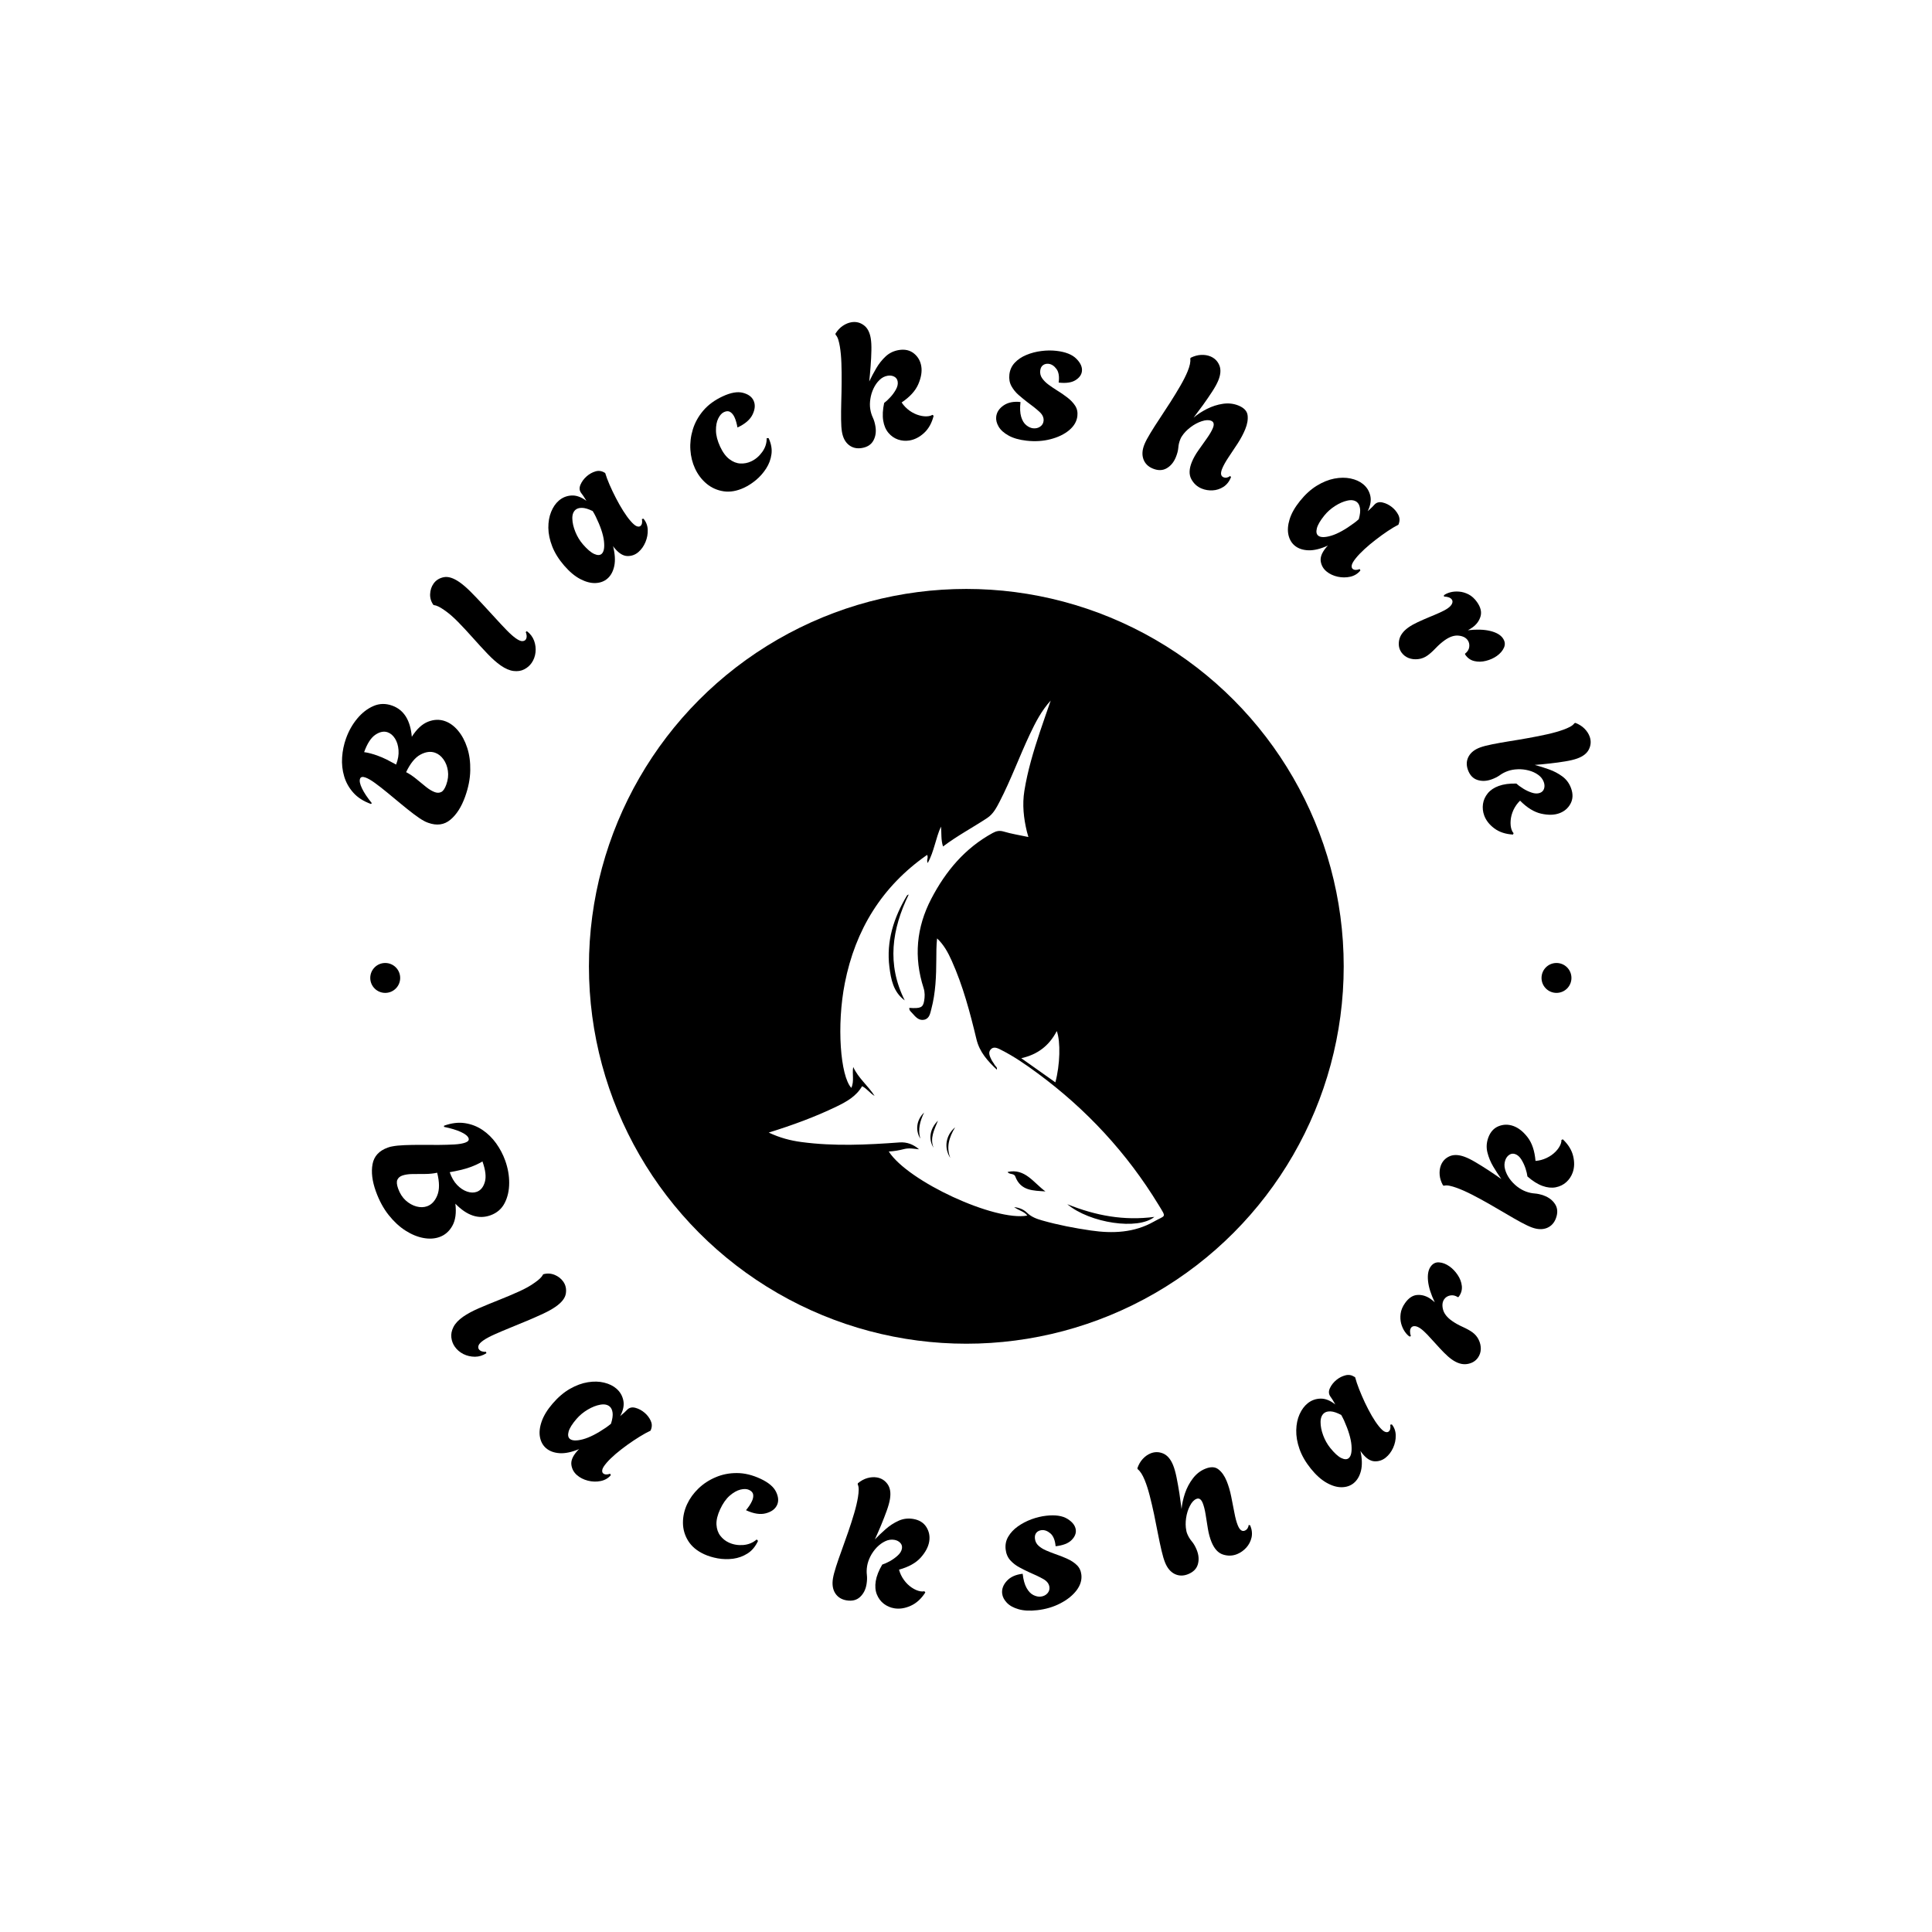 <svg xmlns="http://www.w3.org/2000/svg" version="1.1" xmlns:xlink="http://www.w3.org/1999/xlink" xmlns:svgjs="http://svgjs.dev/svgjs" width="1500" height="1500" viewBox="0 0 1500 1500"><rect width="1500" height="1500" fill="#ffffff"></rect><g transform="matrix(0.667,0,0,0.667,250,250)"><svg viewBox="0 0 280 280" data-background-color="#516452" preserveAspectRatio="xMidYMid meet" height="1500" width="1500" xmlns="http://www.w3.org/2000/svg" xmlns:xlink="http://www.w3.org/1999/xlink"><g id="tight-bounds" transform="matrix(1,0,0,1,0,0)"><svg viewBox="0 0 280 280" height="280" width="280"><g><svg viewBox="0 0 280 280" height="280" width="280"><g><svg viewBox="0 0 280 280" height="280" width="280"><g id="textblocktransform"><svg viewBox="0 0 280 280" height="280" width="280" id="textblock"><g><svg viewBox="0 0 280 280" height="280" width="280"><g transform="matrix(1,0,0,1,57.504,57.504)"><svg viewBox="0 0 164.992 164.992" height="164.992" width="164.992"><g id="icon-0"><circle r="82" cx="82.496" cy="82.496" fill="#000000" data-fill-palette-color="accent"></circle><svg xmlns="http://www.w3.org/2000/svg" xmlns:xlink="http://www.w3.org/1999/xlink" version="1.1" x="24.749" y="24.749" viewBox="13.774 1 72.694 97.785" enable-background="new 0 0 100 100" xml:space="preserve" height="115.494" width="115.494" class="icon-xg-0" data-fill-palette-color="quaternary" id="xg-0"><path fill-rule="evenodd" clip-rule="evenodd" d="M42.907 29.392c0.293 0.537-0.19 0.955 0.121 1.494 1.173-2.141 1.445-4.529 2.424-6.698 0.137 1.184-0.03 2.398 0.385 3.659 2.606-1.977 5.463-3.48 8.146-5.257 1.09-0.721 1.699-1.899 2.287-3.038 2.071-4.013 3.613-8.264 5.537-12.344 1.039-2.204 2.15-4.36 3.839-6.208-0.663 1.919-1.345 3.832-1.985 5.758-1.185 3.559-2.266 7.143-2.862 10.861-0.407 2.539-0.13 5.014 0.46 7.479 0.069 0.29 0.16 0.574 0.283 1.005-1.623-0.346-3.122-0.575-4.561-1.007-0.781-0.234-1.375-0.079-2.01 0.268-5.092 2.78-8.634 7.001-11.282 12.075-2.765 5.298-3.261 10.772-1.427 16.46 0.252 0.781 0.232 1.591 0.096 2.374-0.211 1.214-0.67 1.402-2.723 1.266-0.06 0.458 0.295 0.697 0.537 0.971 0.584 0.658 1.195 1.417 2.188 1.209 0.985-0.206 1.115-1.183 1.325-1.972 0.794-2.992 0.901-6.061 0.914-9.134 0.005-1.267 0.001-2.534 0.143-3.855 1.241 1.159 2.015 2.6 2.687 4.094 2.082 4.635 3.375 9.53 4.555 14.445 0.571 2.381 2.051 3.992 3.743 5.604 0.146-0.468-0.266-0.613-0.401-0.885-0.159-0.319-0.414-0.592-0.569-0.914-0.295-0.612-0.672-1.319-0.164-1.908 0.545-0.631 1.289-0.247 1.878 0.049 2.398 1.204 4.603 2.731 6.756 4.318 8.988 6.625 16.445 14.674 22.259 24.212 1.508 2.474 1.314 1.845-0.828 3.065-3.646 2.079-7.603 2.238-11.639 1.651-3.001-0.437-5.977-1.007-8.901-1.833-1.052-0.297-2.019-0.644-2.833-1.432-0.56-0.543-1.286-0.91-2.369-1.037 0.905 0.656 1.86 0.794 2.43 1.558-5.948 1.112-21.983-6.289-25.493-11.786 0.987-0.043 1.911-0.216 2.824-0.449 0.915-0.233 1.818-0.051 2.749 0.048-1.025-0.895-2.224-1.368-3.584-1.268-6.025 0.445-12.051 0.735-18.068-0.072-1.999-0.269-3.945-0.768-6-1.74 4.426-1.377 8.53-2.882 12.477-4.79 1.853-0.896 3.626-1.886 4.698-3.742 0.919 0.466 1.449 1.305 2.298 1.784-1.18-1.856-2.99-3.247-3.931-5.318-0.24 1.279 0.229 2.601-0.353 3.844-2.013-2.18-2.73-11.485-1.188-19.293C29.706 43.177 34.59 35.186 42.907 29.392zM38.793 56.162c-3.339-6.651-2.363-13.1 0.732-19.481-0.188 0.06-0.287 0.121-0.34 0.209-2.416 4.049-3.813 8.397-3.214 13.132C36.256 52.265 36.676 54.624 38.793 56.162zM68.694 93.655c4.174 3.498 13.055 4.806 16.021 2.334C79.13 96.723 73.964 95.777 68.694 93.655zM64.674 91.303c-2.171-1.574-3.744-4.299-6.952-3.583 0.251 0.524 1.171 0.2 1.399 0.819C60.122 91.246 62.469 91.14 64.674 91.303zM47.176 85.149c-0.761-1.949-0.269-3.726 0.887-5.644C46.296 80.997 45.978 83.325 47.176 85.149zM42.357 76.79c-1.391 1.327-1.669 3.243-0.699 4.805C41.172 79.892 41.606 78.337 42.357 76.79zM44.095 83.269c-0.706-1.756 0.111-3.261 0.808-4.985C43.403 79.766 43.101 81.71 44.095 83.269z" fill="#ffffff" data-fill-palette-color="quaternary"></path><path fill-rule="evenodd" clip-rule="evenodd" d="M66.761 61.803c0.724 1.915 0.603 6.253-0.262 9.434-2.078-1.471-4.098-2.9-6.271-4.439C63.232 66.117 65.34 64.524 66.761 61.803z" fill="#ffffff" data-fill-palette-color="quaternary"></path></svg></g></svg></g><g id="text-0"><path d="M31.092 103.153v0c-0.796 2.218-1.863 3.884-3.201 4.999-1.337 1.115-2.944 1.336-4.819 0.663v0c-0.196-0.071-0.372-0.141-0.526-0.21-0.154-0.07-0.275-0.131-0.363-0.184v0c-0.648-0.347-1.412-0.858-2.293-1.532-0.887-0.676-1.824-1.424-2.811-2.243-0.984-0.825-1.955-1.628-2.912-2.409-0.955-0.786-1.841-1.477-2.658-2.07-0.817-0.594-1.507-0.992-2.072-1.194v0c-0.634-0.228-1.024-0.135-1.172 0.276v0c-0.166 0.463-0.023 1.161 0.428 2.096 0.445 0.932 1.156 2 2.134 3.202v0l-0.193 0.178c-1.609-0.578-2.883-1.393-3.822-2.446-0.945-1.055-1.612-2.245-2-3.572-0.391-1.321-0.539-2.694-0.442-4.118 0.097-1.425 0.38-2.793 0.851-4.105v0c0.587-1.635 1.402-3.077 2.444-4.326 1.042-1.25 2.215-2.155 3.519-2.718 1.297-0.564 2.652-0.593 4.065-0.085v0c2.535 0.91 3.956 3.166 4.265 6.768v0c1.067-1.677 2.242-2.768 3.526-3.274 1.283-0.505 2.52-0.544 3.711-0.116v0c1.046 0.375 1.988 1.068 2.827 2.078 0.835 1.001 1.492 2.231 1.969 3.69 0.482 1.468 0.704 3.11 0.667 4.928-0.031 1.82-0.405 3.728-1.122 5.724zM16.102 96.162v-0.001c0.428-1.112 0.603-2.158 0.525-3.137-0.074-0.971-0.323-1.801-0.748-2.49-0.431-0.691-0.964-1.151-1.597-1.378v0c-0.824-0.296-1.716-0.122-2.676 0.52-0.963 0.649-1.781 1.911-2.454 3.786v0c0.499 0.065 0.985 0.164 1.459 0.299 0.476 0.128 0.933 0.271 1.37 0.428v0c0.71 0.255 1.401 0.55 2.076 0.884 0.678 0.344 1.359 0.706 2.045 1.088zM27.003 100.526v0c0.375-1.046 0.492-2.048 0.35-3.007-0.136-0.957-0.456-1.788-0.962-2.492-0.499-0.701-1.104-1.18-1.813-1.434v0c-0.976-0.35-2.045-0.212-3.207 0.415-1.156 0.629-2.187 1.897-3.094 3.804v0c0.72 0.366 1.453 0.854 2.2 1.465 0.74 0.609 1.451 1.19 2.132 1.742 0.684 0.546 1.32 0.925 1.909 1.137v0c0.513 0.184 0.979 0.173 1.397-0.035 0.418-0.208 0.78-0.739 1.088-1.595z" fill="#000000" data-fill-palette-color="primary"></path><path d="M45.531 74.1v0c-0.401 0.574-0.934 1.031-1.599 1.372-0.659 0.344-1.429 0.463-2.308 0.358-0.87-0.107-1.804-0.509-2.803-1.208v0c-0.894-0.625-1.855-1.477-2.883-2.557-1.028-1.08-2.082-2.227-3.163-3.442-1.075-1.212-2.147-2.363-3.215-3.456-1.074-1.096-2.094-1.969-3.061-2.619v0c-0.911-0.636-1.631-0.98-2.162-1.031v0l-0.123-0.037c-0.513-0.712-0.753-1.496-0.721-2.352 0.036-0.862 0.283-1.621 0.742-2.278v0c0.521-0.745 1.267-1.213 2.239-1.405 0.968-0.186 2.108 0.18 3.421 1.098v0c0.701 0.49 1.476 1.155 2.326 1.996 0.846 0.846 1.733 1.77 2.66 2.77 0.931 0.995 1.841 1.985 2.73 2.968 0.895 0.987 1.727 1.877 2.497 2.669 0.774 0.796 1.449 1.394 2.022 1.796v0c0.59 0.413 1.059 0.613 1.405 0.599 0.34-0.017 0.584-0.13 0.73-0.339v0c0.162-0.232 0.227-0.519 0.195-0.862-0.03-0.333-0.096-0.585-0.199-0.755v0l0.237-0.216c0.752 0.558 1.281 1.253 1.588 2.083 0.301 0.827 0.403 1.674 0.305 2.542-0.099 0.859-0.386 1.628-0.86 2.306z" fill="#000000" data-fill-palette-color="primary"></path><path d="M68.76 49.98v0c-0.683 0.59-1.472 0.881-2.369 0.873-0.901-0.013-1.792-0.529-2.673-1.548v0c-0.084-0.097-0.167-0.194-0.251-0.29-0.084-0.097-0.159-0.205-0.227-0.325v0c0.426 1.687 0.514 3.128 0.265 4.323-0.254 1.189-0.752 2.105-1.496 2.747v0c-0.688 0.594-1.542 0.914-2.561 0.959-1.02 0.045-2.126-0.241-3.317-0.857-1.182-0.616-2.349-1.591-3.503-2.926v0c-1.184-1.37-2.052-2.76-2.603-4.17-0.547-1.405-0.828-2.75-0.845-4.036-0.011-1.29 0.19-2.447 0.604-3.471 0.414-1.025 0.972-1.841 1.675-2.448v0c0.784-0.678 1.697-1.048 2.737-1.111 1.04-0.063 2.127 0.324 3.259 1.161v0c-0.229-0.389-0.446-0.732-0.648-1.028-0.207-0.301-0.353-0.501-0.436-0.598v0c-0.443-0.543-0.514-1.166-0.215-1.87 0.299-0.704 0.762-1.326 1.389-1.868v0c0.55-0.475 1.162-0.817 1.836-1.026 0.674-0.209 1.32-0.135 1.939 0.22v0l0.213 0.123c0.218 0.737 0.532 1.578 0.94 2.524 0.413 0.951 0.872 1.916 1.379 2.893 0.506 0.987 1.035 1.918 1.586 2.793 0.552 0.876 1.081 1.606 1.588 2.192v0c0.559 0.647 1.013 1.033 1.362 1.159 0.349 0.126 0.62 0.105 0.813-0.062v0c0.336-0.291 0.439-0.789 0.31-1.496v0l0.328-0.083c0.577 0.667 0.889 1.461 0.936 2.381 0.038 0.919-0.126 1.821-0.491 2.706-0.37 0.88-0.878 1.6-1.524 2.159zM60.747 50.392v0c0.509-0.44 0.681-1.385 0.514-2.834-0.172-1.444-0.771-3.214-1.797-5.308v0c-0.109-0.208-0.216-0.414-0.321-0.617-0.11-0.199-0.22-0.384-0.332-0.554v0c-0.94-0.46-1.713-0.69-2.319-0.692-0.605-0.011-1.074 0.127-1.405 0.413v0c-0.494 0.427-0.726 1.081-0.694 1.962 0.026 0.885 0.246 1.834 0.659 2.847 0.413 1.013 0.959 1.912 1.636 2.697v0c0.929 1.075 1.744 1.771 2.447 2.09 0.702 0.318 1.239 0.317 1.612-0.004z" fill="#000000" data-fill-palette-color="primary"></path><path d="M91.692 36.017v0c-1.551 0.72-3.024 0.977-4.419 0.772-1.398-0.212-2.632-0.76-3.702-1.644-1.068-0.892-1.906-1.995-2.516-3.308v0c-0.578-1.246-0.916-2.603-1.012-4.073-0.096-1.47 0.081-2.944 0.53-4.421 0.456-1.481 1.213-2.846 2.274-4.096 1.066-1.252 2.479-2.287 4.238-3.103v0c1.74-0.808 3.192-1.063 4.355-0.764 1.172 0.302 1.949 0.865 2.332 1.69v0c0.403 0.867 0.336 1.867-0.2 2.998-0.53 1.129-1.628 2.081-3.295 2.855v0c-0.07-0.391-0.16-0.783-0.268-1.178-0.109-0.395-0.239-0.754-0.389-1.077v0c-0.23-0.495-0.531-0.863-0.904-1.106-0.373-0.243-0.827-0.239-1.364 0.01v0c-0.495 0.23-0.913 0.695-1.256 1.396-0.349 0.704-0.513 1.582-0.492 2.633 0.012 1.049 0.313 2.208 0.902 3.478v0c0.578 1.246 1.254 2.157 2.026 2.734 0.769 0.586 1.563 0.896 2.382 0.932 0.812 0.039 1.585-0.112 2.317-0.453v0c0.959-0.445 1.766-1.128 2.422-2.049 0.665-0.918 0.988-1.917 0.968-2.999v0l0.417-0.015c0.567 1.221 0.774 2.387 0.621 3.497-0.15 1.116-0.534 2.152-1.152 3.107-0.612 0.952-1.349 1.788-2.209 2.507-0.87 0.716-1.739 1.275-2.606 1.677z" fill="#000000" data-fill-palette-color="primary"></path><path d="M127.635 25.743v0c-0.837 0.136-1.66 0.068-2.468-0.203-0.809-0.278-1.505-0.762-2.088-1.451-0.584-0.696-0.962-1.58-1.136-2.65v0c-0.179-1.103-0.111-2.386 0.204-3.849v0c0.372-0.272 0.805-0.673 1.299-1.203 0.495-0.524 0.913-1.096 1.255-1.718 0.344-0.615 0.472-1.192 0.385-1.73v0c-0.079-0.485-0.324-0.838-0.735-1.058-0.419-0.225-0.897-0.294-1.435-0.207v0c-0.665 0.108-1.256 0.415-1.774 0.923-0.526 0.501-0.958 1.114-1.298 1.837-0.346 0.725-0.577 1.485-0.693 2.282-0.124 0.791-0.13 1.532-0.018 2.223v0c0.108 0.665 0.292 1.272 0.552 1.823 0.259 0.545 0.449 1.189 0.57 1.934v0c0.187 1.15 0.038 2.17-0.445 3.059-0.483 0.89-1.326 1.433-2.529 1.628v0c-1.097 0.178-2.037-0.048-2.821-0.677-0.785-0.636-1.282-1.593-1.489-2.869v0c-0.108-0.665-0.168-1.559-0.179-2.682-0.013-1.13-0.001-2.38 0.035-3.75 0.043-1.371 0.07-2.784 0.08-4.239 0.015-1.462-0.001-2.865-0.049-4.207-0.047-1.343-0.156-2.539-0.327-3.589v0c-0.091-0.558-0.207-1.068-0.35-1.529-0.143-0.461-0.337-0.818-0.584-1.072v0l-0.037-0.229c0.455-0.729 0.989-1.3 1.605-1.713 0.615-0.414 1.241-0.672 1.879-0.776v0c0.977-0.159 1.864 0.052 2.66 0.632 0.802 0.572 1.313 1.536 1.534 2.892v0c0.117 0.718 0.161 1.604 0.135 2.659-0.02 1.054-0.075 2.164-0.166 3.331-0.084 1.166-0.185 2.284-0.304 3.354v0c0.432-0.909 0.936-1.857 1.513-2.844 0.57-0.986 1.255-1.851 2.054-2.595 0.8-0.744 1.762-1.207 2.885-1.389v0c1.303-0.211 2.393 0.038 3.273 0.748 0.873 0.711 1.402 1.641 1.588 2.791v0c0.187 1.15-0.03 2.443-0.649 3.881-0.619 1.437-1.826 2.762-3.621 3.974v0c0.452 0.684 1.018 1.274 1.7 1.77 0.686 0.489 1.408 0.836 2.163 1.04 0.75 0.206 1.433 0.258 2.052 0.158v0c0.306-0.05 0.563-0.143 0.773-0.279v0l0.267 0.193c-0.397 1.586-1.092 2.834-2.083 3.745-0.992 0.905-2.053 1.448-3.183 1.631z" fill="#000000" data-fill-palette-color="primary"></path><path d="M153.089 25.791v0c-1.592-0.18-2.892-0.55-3.899-1.11-1.008-0.554-1.731-1.201-2.169-1.942-0.431-0.74-0.608-1.458-0.53-2.154v0c0.11-0.977 0.643-1.794 1.598-2.451 0.962-0.664 2.19-0.912 3.682-0.744v0c-0.148 1.311-0.099 2.38 0.146 3.208 0.246 0.82 0.615 1.428 1.105 1.822 0.491 0.394 0.98 0.619 1.469 0.674v0c0.589 0.066 1.103-0.052 1.544-0.354 0.441-0.303 0.69-0.711 0.748-1.227v0c0.082-0.723-0.222-1.394-0.911-2.013-0.681-0.626-1.577-1.34-2.685-2.143v0c-0.555-0.428-1.153-0.919-1.795-1.473-0.642-0.553-1.169-1.199-1.581-1.936-0.411-0.738-0.563-1.581-0.456-2.532v0c0.113-1.004 0.505-1.86 1.174-2.57 0.662-0.704 1.501-1.267 2.518-1.688 1.01-0.421 2.081-0.704 3.216-0.847 1.141-0.149 2.237-0.164 3.287-0.045v0c1.987 0.224 3.437 0.794 4.35 1.71 0.914 0.909 1.32 1.812 1.219 2.709v0c-0.088 0.776-0.554 1.428-1.4 1.956-0.839 0.529-2.058 0.703-3.656 0.522v0c0.175-1.308 0.015-2.295-0.479-2.96-0.5-0.673-1.071-1.046-1.714-1.119v0c-0.462-0.052-0.866 0.048-1.212 0.301-0.339 0.246-0.54 0.64-0.601 1.182v0c-0.069 0.615 0.071 1.17 0.422 1.663 0.35 0.5 0.807 0.958 1.369 1.374 0.563 0.416 1.148 0.814 1.756 1.194v0c0.83 0.507 1.607 1.038 2.33 1.595 0.717 0.548 1.287 1.145 1.709 1.788 0.421 0.651 0.584 1.401 0.488 2.25v0c-0.131 1.157-0.72 2.178-1.768 3.063-1.055 0.884-2.399 1.538-4.033 1.964-1.641 0.431-3.388 0.543-5.241 0.333z" fill="#000000" data-fill-palette-color="primary"></path><path d="M180.528 31.85v0c-1.028-0.421-1.712-1.104-2.052-2.051-0.338-0.953-0.262-2.027 0.228-3.223v0c0.265-0.648 0.695-1.458 1.289-2.43 0.588-0.974 1.267-2.038 2.038-3.193 0.764-1.157 1.536-2.34 2.314-3.548 0.772-1.212 1.492-2.394 2.16-3.546 0.668-1.152 1.193-2.196 1.576-3.131v0c0.479-1.171 0.672-2.086 0.577-2.743v0l0.088-0.215c0.774-0.381 1.532-0.588 2.272-0.62 0.74-0.032 1.41 0.075 2.008 0.32v0c0.91 0.372 1.557 1.012 1.942 1.919 0.383 0.913 0.309 2.018-0.221 3.314v0c-0.283 0.692-0.728 1.503-1.334 2.433-0.606 0.93-1.265 1.89-1.975 2.88-0.719 0.993-1.406 1.916-2.06 2.769v0c0.817-0.699 1.781-1.33 2.891-1.894 1.12-0.568 2.28-0.94 3.481-1.119 1.207-0.175 2.336-0.048 3.389 0.384v0c1.203 0.492 1.861 1.194 1.975 2.106 0.114 0.912-0.055 1.92-0.506 3.023v0c-0.411 1.003-0.955 2.032-1.633 3.085-0.685 1.051-1.349 2.052-1.993 3.004-0.638 0.954-1.099 1.78-1.385 2.478v0c-0.413 1.009-0.321 1.637 0.278 1.881v0c0.262 0.107 0.527 0.125 0.796 0.053 0.269-0.072 0.49-0.185 0.663-0.34v0l0.18 0.281c-0.382 0.935-0.934 1.633-1.654 2.095-0.72 0.462-1.504 0.716-2.352 0.761-0.839 0.042-1.63-0.089-2.371-0.392v0c-0.985-0.403-1.739-1.093-2.262-2.071-0.521-0.984-0.477-2.221 0.132-3.71v0c0.342-0.835 0.829-1.698 1.463-2.588 0.627-0.893 1.238-1.756 1.834-2.588 0.589-0.836 1.011-1.565 1.266-2.188v0c0.334-0.816 0.214-1.342-0.359-1.577v0c-0.53-0.217-1.214-0.188-2.054 0.087-0.84 0.275-1.655 0.712-2.447 1.312-0.791 0.6-1.415 1.254-1.872 1.962v0c-0.12 0.169-0.235 0.388-0.344 0.656v0c-0.245 0.598-0.389 1.208-0.433 1.83-0.052 0.626-0.23 1.31-0.534 2.052v0c-0.451 1.103-1.115 1.908-1.992 2.414-0.877 0.507-1.879 0.53-3.007 0.068z" fill="#000000" data-fill-palette-color="primary"></path><path d="M218.3 54.231v0c-0.703-0.566-1.131-1.29-1.284-2.174-0.149-0.889 0.199-1.858 1.043-2.907v0c0.08-0.1 0.16-0.199 0.241-0.299 0.08-0.1 0.173-0.194 0.278-0.282v0c-1.583 0.722-2.985 1.068-4.205 1.037-1.215-0.036-2.206-0.362-2.971-0.978v0c-0.708-0.57-1.176-1.352-1.404-2.348-0.227-0.995-0.145-2.134 0.248-3.417 0.394-1.273 1.143-2.597 2.25-3.971v0c1.135-1.411 2.347-2.514 3.635-3.31 1.284-0.79 2.557-1.309 3.818-1.555 1.267-0.242 2.441-0.252 3.524-0.03 1.082 0.223 1.985 0.625 2.709 1.208v0c0.808 0.65 1.336 1.481 1.584 2.494 0.248 1.012 0.063 2.15-0.557 3.414v0c0.342-0.296 0.64-0.57 0.895-0.822 0.259-0.258 0.429-0.437 0.51-0.536v0c0.455-0.533 1.055-0.715 1.801-0.547 0.746 0.168 1.442 0.512 2.086 1.031v0c0.566 0.456 1.013 0.997 1.34 1.622 0.326 0.625 0.37 1.274 0.131 1.946v0l-0.082 0.232c-0.685 0.347-1.457 0.807-2.315 1.378-0.862 0.577-1.728 1.202-2.598 1.876-0.88 0.675-1.701 1.362-2.463 2.062-0.762 0.7-1.386 1.352-1.872 1.955v0c-0.536 0.666-0.835 1.182-0.895 1.548-0.061 0.366 0.008 0.629 0.207 0.789v0c0.346 0.279 0.855 0.291 1.527 0.036v0l0.141 0.308c-0.553 0.687-1.278 1.137-2.174 1.349-0.897 0.202-1.814 0.204-2.751 0.003-0.932-0.206-1.731-0.576-2.397-1.112zM216.456 46.421v0c0.525 0.422 1.484 0.421 2.88-0.002 1.39-0.428 3.023-1.335 4.899-2.721v0c0.185-0.145 0.369-0.287 0.55-0.426 0.176-0.144 0.338-0.286 0.486-0.426v0c0.284-1.008 0.372-1.81 0.263-2.406-0.098-0.598-0.318-1.033-0.658-1.308v0c-0.509-0.409-1.193-0.52-2.054-0.331-0.866 0.185-1.76 0.571-2.683 1.16-0.923 0.588-1.709 1.286-2.359 2.094v0c-0.891 1.107-1.429 2.034-1.617 2.782-0.187 0.748-0.089 1.276 0.293 1.584z" fill="#000000" data-fill-palette-color="primary"></path><path d="M234.551 71.803v0c-0.537-0.758-0.705-1.654-0.504-2.687 0.21-1.031 0.884-1.95 2.021-2.755v0c0.549-0.389 1.218-0.767 2.005-1.135 0.787-0.368 1.605-0.728 2.453-1.08 0.846-0.343 1.638-0.681 2.375-1.014 0.732-0.329 1.31-0.643 1.733-0.943v0c0.445-0.315 0.745-0.643 0.9-0.983 0.151-0.346 0.137-0.646-0.042-0.899v0c-0.288-0.407-0.854-0.624-1.699-0.652v0l-0.017-0.286c0.329-0.258 0.783-0.468 1.361-0.629 0.588-0.16 1.227-0.213 1.918-0.158 0.687 0.05 1.377 0.25 2.071 0.6 0.688 0.354 1.301 0.911 1.837 1.669v0c0.794 1.121 1.048 2.162 0.763 3.123-0.281 0.966-0.878 1.772-1.79 2.418v0c-0.143 0.101-0.298 0.203-0.465 0.304-0.167 0.102-0.333 0.194-0.496 0.278v0c1.911-0.214 3.527-0.163 4.849 0.155 1.317 0.322 2.23 0.842 2.739 1.562v0c0.479 0.676 0.567 1.36 0.265 2.052-0.302 0.692-0.824 1.301-1.565 1.826v0c-0.676 0.479-1.458 0.83-2.347 1.055-0.885 0.23-1.735 0.247-2.551 0.049-0.822-0.194-1.484-0.669-1.987-1.426v0l-0.022-0.17c0.534-0.411 0.839-0.895 0.915-1.452 0.077-0.566-0.034-1.061-0.333-1.484v0c-0.405-0.571-1.068-0.902-1.99-0.993-0.925-0.095-1.927 0.238-3.003 1.001v0c-0.654 0.463-1.31 1.039-1.969 1.728-0.653 0.685-1.244 1.215-1.771 1.588v0c-0.637 0.451-1.325 0.715-2.063 0.792-0.734 0.082-1.42-0.001-2.058-0.25-0.633-0.253-1.144-0.654-1.533-1.204z" fill="#000000" data-fill-palette-color="primary"></path><path d="M252.516 107.192v0c-0.288-0.798-0.374-1.619-0.257-2.463 0.123-0.846 0.47-1.62 1.04-2.32 0.576-0.702 1.374-1.238 2.394-1.606v0c1.051-0.38 2.325-0.551 3.82-0.512v0c0.336 0.315 0.81 0.666 1.423 1.053 0.606 0.389 1.246 0.695 1.921 0.916 0.668 0.224 1.258 0.243 1.771 0.058v0c0.462-0.167 0.763-0.473 0.903-0.918 0.144-0.453 0.123-0.936-0.062-1.448v0c-0.229-0.633-0.64-1.157-1.235-1.573-0.59-0.424-1.272-0.736-2.045-0.935-0.776-0.206-1.566-0.293-2.371-0.26-0.8 0.024-1.529 0.156-2.188 0.394v0c-0.633 0.229-1.196 0.522-1.69 0.88-0.487 0.355-1.085 0.661-1.794 0.917v0c-1.095 0.396-2.125 0.439-3.089 0.129-0.964-0.31-1.653-1.038-2.068-2.183v0c-0.378-1.045-0.33-2.011 0.144-2.898 0.48-0.89 1.328-1.554 2.543-1.994v0c0.633-0.229 1.501-0.453 2.603-0.673 1.108-0.222 2.339-0.441 3.692-0.659 1.356-0.211 2.749-0.446 4.18-0.706 1.44-0.256 2.815-0.531 4.126-0.826 1.311-0.295 2.466-0.623 3.466-0.985v0c0.532-0.192 1.011-0.401 1.438-0.628 0.427-0.226 0.742-0.483 0.945-0.771v0l0.219-0.079c0.8 0.312 1.46 0.732 1.98 1.26 0.52 0.528 0.89 1.096 1.11 1.703v0c0.337 0.931 0.294 1.841-0.129 2.732-0.414 0.894-1.267 1.575-2.558 2.042v0c-0.684 0.247-1.546 0.455-2.588 0.624-1.039 0.175-2.141 0.327-3.304 0.454-1.162 0.134-2.279 0.241-3.353 0.321v0c0.973 0.257 1.998 0.577 3.075 0.961 1.074 0.377 2.051 0.891 2.93 1.539 0.879 0.649 1.512 1.508 1.899 2.578v0c0.449 1.241 0.406 2.359-0.129 3.354-0.537 0.989-1.354 1.682-2.449 2.078v0c-1.095 0.396-2.407 0.423-3.934 0.08-1.527-0.343-3.052-1.284-4.576-2.823v0c-0.588 0.571-1.063 1.237-1.425 1.997-0.353 0.765-0.561 1.538-0.622 2.319-0.063 0.775 0.011 1.456 0.224 2.045v0c0.105 0.291 0.244 0.527 0.418 0.709v0l-0.14 0.297c-1.632-0.097-2.987-0.549-4.066-1.354-1.072-0.808-1.803-1.75-2.192-2.826z" fill="#000000" data-fill-palette-color="primary"></path><path d="M10.486 142.524c0-1.795 1.455-3.25 3.25-3.25 1.795 0 3.25 1.455 3.25 3.25 0 1.795-1.455 3.25-3.25 3.249-1.795 0-3.25-1.455-3.25-3.249z" fill="#000000" data-fill-palette-color="primary"></path><path d="M264.982 142.524c0-1.795 1.455-3.25 3.25-3.25 1.795 0 3.25 1.455 3.25 3.25 0 1.795-1.455 3.25-3.25 3.249-1.795 0-3.25-1.455-3.25-3.249z" fill="#000000" data-fill-palette-color="primary"></path></g><g id="text-1"><path d="M11.701 188.891v0c-0.799-2.224-1.038-4.195-0.718-5.912 0.32-1.717 1.421-2.914 3.303-3.591v0c0.196-0.071 0.376-0.128 0.539-0.172 0.163-0.044 0.3-0.072 0.41-0.083v0c0.721-0.144 1.639-0.238 2.753-0.281 1.115-0.043 2.313-0.062 3.596-0.058 1.291 0.008 2.555 0.012 3.792 0.011 1.241-0.01 2.37-0.043 3.387-0.1 1.008-0.062 1.794-0.194 2.358-0.397v0c0.634-0.228 0.876-0.547 0.728-0.959v0c-0.168-0.469-0.724-0.92-1.667-1.354-0.943-0.434-2.171-0.805-3.683-1.113v0l0.026-0.256c1.616-0.58 3.123-0.764 4.523-0.552 1.4 0.212 2.675 0.706 3.826 1.48 1.145 0.776 2.133 1.745 2.965 2.905 0.834 1.167 1.488 2.409 1.961 3.727v0c0.59 1.641 0.88 3.275 0.871 4.903-0.007 1.634-0.334 3.082-0.982 4.345-0.652 1.272-1.685 2.161-3.098 2.668v0c-2.547 0.915-5.085 0.074-7.613-2.523v0c0.24 1.981 0.025 3.575-0.643 4.781-0.668 1.206-1.601 2.024-2.799 2.455v0c-1.052 0.378-2.221 0.448-3.509 0.209-1.288-0.238-2.585-0.774-3.893-1.606-1.299-0.828-2.516-1.954-3.649-3.379-1.136-1.43-2.064-3.147-2.784-5.148zM27.753 184.733v0c0.386 1.135 0.918 2.056 1.594 2.765 0.683 0.706 1.411 1.189 2.183 1.448 0.766 0.261 1.466 0.278 2.1 0.05v0c0.836-0.3 1.419-1.007 1.749-2.12 0.332-1.107 0.16-2.601-0.516-4.483v0c-0.428 0.261-0.87 0.495-1.325 0.702-0.449 0.204-0.892 0.385-1.329 0.542v0c-0.71 0.255-1.435 0.466-2.177 0.632-0.739 0.173-1.499 0.328-2.279 0.465zM16.546 188.309v0c0.378 1.052 0.924 1.904 1.638 2.556 0.72 0.65 1.5 1.089 2.34 1.316 0.838 0.221 1.612 0.204 2.321-0.051v0c0.976-0.351 1.711-1.141 2.207-2.37 0.498-1.223 0.488-2.862-0.028-4.915v0c-0.794 0.178-1.674 0.269-2.639 0.272-0.967-0.003-1.888 0.002-2.762 0.016-0.875 0.014-1.607 0.127-2.197 0.338v0c-0.513 0.184-0.865 0.49-1.055 0.916-0.19 0.426-0.132 1.067 0.175 1.922z" fill="#000000" data-fill-palette-color="primary"></path><path d="M28.844 222.635v0c-0.401-0.574-0.647-1.231-0.739-1.972-0.091-0.741 0.061-1.505 0.457-2.291 0.401-0.79 1.101-1.534 2.099-2.232v0c0.894-0.625 2.027-1.237 3.399-1.835 1.376-0.593 2.824-1.19 4.342-1.791 1.513-0.598 2.968-1.213 4.366-1.845 1.396-0.623 2.567-1.281 3.512-1.975v0c0.916-0.64 1.489-1.201 1.719-1.683v0l0.076-0.102c0.845-0.237 1.668-0.193 2.471 0.132 0.797 0.33 1.426 0.823 1.885 1.48v0c0.521 0.745 0.704 1.606 0.551 2.585-0.154 0.978-0.893 1.931-2.218 2.856v0c-0.701 0.49-1.592 0.99-2.673 1.499-1.091 0.508-2.268 1.027-3.531 1.558-1.255 0.532-2.501 1.046-3.74 1.543-1.235 0.502-2.359 0.98-3.372 1.434-1.013 0.454-1.807 0.882-2.381 1.282v0c-0.596 0.417-0.947 0.79-1.054 1.119-0.101 0.325-0.076 0.596 0.074 0.811v0c0.162 0.232 0.409 0.392 0.742 0.479 0.329 0.082 0.591 0.105 0.786 0.067v0l0.113 0.303c-0.782 0.514-1.616 0.773-2.501 0.775-0.889-0.003-1.723-0.196-2.501-0.58-0.776-0.394-1.404-0.933-1.882-1.617z" fill="#000000" data-fill-palette-color="primary"></path><path d="M55.408 250.561v0c-0.688-0.594-1.095-1.338-1.222-2.231-0.118-0.894 0.266-1.852 1.151-2.876v0c0.084-0.097 0.167-0.194 0.251-0.291 0.088-0.102 0.184-0.192 0.288-0.271v0c-1.612 0.671-3.027 0.97-4.245 0.896-1.218-0.083-2.202-0.448-2.951-1.095v0c-0.688-0.594-1.128-1.393-1.32-2.395-0.193-1.012-0.068-2.15 0.374-3.414 0.443-1.264 1.24-2.563 2.394-3.898v0c1.189-1.375 2.441-2.438 3.756-3.188 1.315-0.75 2.612-1.226 3.891-1.429 1.274-0.207 2.45-0.179 3.529 0.087 1.074 0.261 1.965 0.697 2.673 1.309v0c0.784 0.678 1.283 1.532 1.496 2.561 0.213 1.02-0.013 2.151-0.676 3.393v0c0.347-0.278 0.655-0.542 0.923-0.79 0.268-0.249 0.444-0.421 0.528-0.518v0c0.477-0.522 1.089-0.683 1.834-0.485 0.74 0.194 1.423 0.562 2.049 1.104v0c0.55 0.475 0.978 1.036 1.282 1.682 0.304 0.637 0.325 1.287 0.064 1.95v0l-0.091 0.229c-0.702 0.328-1.491 0.763-2.368 1.303-0.881 0.546-1.774 1.141-2.677 1.785-0.898 0.648-1.743 1.306-2.534 1.975-0.791 0.678-1.439 1.31-1.945 1.895v0c-0.563 0.652-0.882 1.16-0.956 1.524-0.074 0.363-0.011 0.631 0.188 0.802v0c0.331 0.286 0.839 0.311 1.523 0.075v0l0.131 0.327c-0.577 0.667-1.319 1.089-2.227 1.265-0.903 0.18-1.822 0.152-2.756-0.085-0.924-0.238-1.71-0.637-2.357-1.196zM53.837 242.663v0c0.509 0.44 1.469 0.473 2.879 0.098 1.404-0.379 3.073-1.229 5.005-2.548v0c0.195-0.143 0.381-0.281 0.557-0.413 0.186-0.133 0.357-0.269 0.514-0.41v0c0.314-1.001 0.43-1.8 0.348-2.395-0.082-0.605-0.289-1.051-0.62-1.337v0c-0.494-0.427-1.177-0.563-2.049-0.409-0.872 0.154-1.779 0.509-2.721 1.065-0.947 0.561-1.76 1.233-2.438 2.018v0c-0.933 1.08-1.507 1.99-1.72 2.731-0.208 0.745-0.126 1.279 0.245 1.6z" fill="#000000" data-fill-palette-color="primary"></path><path d="M83.007 267.726v0c-1.551-0.72-2.699-1.684-3.445-2.892-0.743-1.198-1.121-2.495-1.134-3.889-0.01-1.4 0.291-2.76 0.903-4.079v0c0.578-1.246 1.398-2.379 2.458-3.401 1.064-1.028 2.311-1.844 3.743-2.449 1.428-0.614 2.965-0.917 4.609-0.91 1.642-0.002 3.348 0.408 5.119 1.23v0c1.74 0.808 2.873 1.757 3.399 2.847 0.526 1.09 0.597 2.048 0.214 2.872v0c-0.405 0.873-1.213 1.47-2.424 1.792-1.213 0.327-2.654 0.104-4.321-0.67v0c0.256-0.312 0.5-0.636 0.731-0.975 0.225-0.341 0.414-0.676 0.567-1.006v0c0.23-0.495 0.319-0.958 0.267-1.39-0.055-0.441-0.354-0.788-0.897-1.041v0c-0.495-0.23-1.123-0.251-1.886-0.062-0.757 0.191-1.533 0.632-2.33 1.323-0.79 0.695-1.48 1.677-2.069 2.947v0c-0.578 1.246-0.844 2.354-0.799 3.326 0.055 0.968 0.333 1.777 0.834 2.425 0.501 0.648 1.114 1.141 1.841 1.478v0c0.965 0.448 2.014 0.627 3.147 0.537 1.127-0.093 2.1-0.495 2.92-1.205v0l0.289 0.312c-0.567 1.221-1.328 2.133-2.284 2.737-0.955 0.603-1.996 0.981-3.12 1.134-1.128 0.144-2.248 0.118-3.36-0.079-1.108-0.203-2.099-0.507-2.972-0.912z" fill="#000000" data-fill-palette-color="primary"></path><path d="M124.374 279.494v0c-0.844-0.137-1.606-0.462-2.287-0.975-0.68-0.52-1.189-1.203-1.53-2.049-0.333-0.845-0.413-1.806-0.238-2.883v0c0.179-1.103 0.65-2.302 1.413-3.597v0c0.445-0.139 0.986-0.379 1.621-0.719 0.629-0.348 1.208-0.762 1.736-1.242 0.528-0.48 0.836-0.99 0.923-1.528v0c0.079-0.485-0.045-0.897-0.372-1.237-0.326-0.346-0.758-0.563-1.296-0.651v0c-0.671-0.109-1.333-0.005-1.984 0.313-0.658 0.316-1.266 0.763-1.824 1.34-0.551 0.579-1.011 1.227-1.38 1.945-0.362 0.719-0.599 1.424-0.712 2.115v0c-0.108 0.665-0.126 1.299-0.053 1.905 0.072 0.605 0.048 1.28-0.073 2.024v0c-0.187 1.15-0.654 2.073-1.401 2.77-0.74 0.692-1.714 0.939-2.924 0.743v0c-1.097-0.178-1.921-0.69-2.472-1.537-0.544-0.852-0.712-1.92-0.503-3.202v0c0.108-0.665 0.334-1.535 0.68-2.611 0.345-1.076 0.756-2.261 1.231-3.555 0.468-1.288 0.941-2.623 1.418-4.005 0.477-1.382 0.906-2.721 1.286-4.017 0.381-1.296 0.656-2.468 0.827-3.518v0c0.092-0.565 0.143-1.089 0.153-1.572 0.01-0.483-0.061-0.883-0.214-1.201v0l0.037-0.229c0.662-0.547 1.354-0.923 2.075-1.126 0.714-0.198 1.39-0.245 2.029-0.141v0c0.977 0.159 1.755 0.64 2.333 1.442 0.579 0.803 0.758 1.886 0.537 3.249v0c-0.117 0.718-0.354 1.573-0.713 2.565-0.359 0.992-0.763 2.031-1.212 3.118-0.456 1.086-0.906 2.117-1.352 3.095v0c0.698-0.726 1.476-1.469 2.337-2.229 0.859-0.754 1.786-1.357 2.78-1.81 0.995-0.459 2.058-0.597 3.187-0.414v0c1.303 0.211 2.259 0.793 2.868 1.745 0.608 0.958 0.819 2.012 0.633 3.161v0c-0.188 1.156-0.803 2.322-1.846 3.496-1.049 1.167-2.62 2.04-4.713 2.622v0c0.211 0.798 0.565 1.541 1.061 2.229 0.495 0.687 1.069 1.248 1.722 1.681 0.653 0.433 1.285 0.7 1.896 0.799v0c0.312 0.051 0.59 0.045 0.832-0.019v0l0.202 0.268c-0.885 1.377-1.945 2.341-3.181 2.891-1.228 0.551-2.408 0.735-3.537 0.551z" fill="#000000" data-fill-palette-color="primary"></path><path d="M155.401 279.903v0c-1.599 0.18-2.952 0.109-4.059-0.213-1.106-0.316-1.956-0.789-2.548-1.42-0.592-0.624-0.927-1.284-1.006-1.98v0c-0.111-0.983 0.229-1.903 1.02-2.758 0.79-0.861 1.935-1.377 3.434-1.545v0c0.149 1.318 0.434 2.349 0.857 3.094 0.424 0.752 0.918 1.265 1.484 1.54 0.566 0.275 1.094 0.385 1.582 0.33v0c0.595-0.067 1.074-0.297 1.437-0.691 0.362-0.393 0.514-0.847 0.456-1.362v0c-0.081-0.723-0.527-1.313-1.338-1.77-0.81-0.457-1.845-0.954-3.105-1.489v0c-0.636-0.294-1.329-0.643-2.079-1.046-0.749-0.397-1.41-0.908-1.982-1.535-0.566-0.634-0.903-1.426-1.01-2.376v0c-0.114-1.01 0.077-1.933 0.572-2.768 0.495-0.842 1.187-1.58 2.078-2.216 0.897-0.636 1.885-1.154 2.965-1.554 1.08-0.393 2.149-0.649 3.206-0.768v0c1.987-0.224 3.527 0.005 4.62 0.689 1.101 0.689 1.702 1.485 1.804 2.388v0c0.087 0.776-0.222 1.516-0.928 2.218-0.706 0.71-1.858 1.155-3.458 1.335v0c-0.122-1.321-0.501-2.254-1.138-2.798-0.637-0.538-1.276-0.771-1.919-0.699v0c-0.468 0.053-0.841 0.237-1.116 0.553-0.275 0.322-0.382 0.755-0.322 1.297v0c0.069 0.615 0.33 1.128 0.784 1.537 0.445 0.404 0.992 0.745 1.639 1.025 0.648 0.279 1.311 0.54 1.989 0.782v0c0.922 0.309 1.798 0.654 2.627 1.035 0.828 0.374 1.52 0.831 2.075 1.372 0.556 0.54 0.881 1.235 0.977 2.085v0c0.13 1.157-0.216 2.287-1.04 3.39-0.832 1.096-2.003 2.038-3.513 2.824-1.504 0.786-3.185 1.284-5.045 1.494z" fill="#000000" data-fill-palette-color="primary"></path><path d="M188.208 272.065v0c-1.028 0.421-1.998 0.414-2.91-0.021-0.909-0.443-1.609-1.266-2.101-2.468v0c-0.265-0.648-0.528-1.53-0.788-2.646-0.26-1.116-0.523-2.354-0.788-3.714-0.262-1.369-0.539-2.758-0.832-4.167-0.298-1.405-0.615-2.756-0.948-4.052-0.334-1.296-0.692-2.412-1.075-3.347v0c-0.482-1.178-0.987-1.968-1.515-2.37v0l-0.088-0.215c0.282-0.821 0.677-1.502 1.183-2.044 0.506-0.542 1.061-0.936 1.665-1.183v0c0.91-0.372 1.824-0.368 2.744 0.012 0.913 0.383 1.635 1.223 2.165 2.519v0c0.285 0.698 0.538 1.591 0.758 2.679 0.22 1.089 0.426 2.241 0.618 3.458 0.183 1.213 0.34 2.352 0.471 3.418v0c0.093-1.071 0.337-2.2 0.731-3.387 0.401-1.19 0.97-2.27 1.708-3.24 0.735-0.977 1.632-1.682 2.691-2.116v0c1.203-0.492 2.166-0.449 2.889 0.128 0.727 0.568 1.317 1.407 1.771 2.516v0c0.413 1.009 0.744 2.129 0.992 3.358 0.255 1.227 0.487 2.409 0.697 3.545 0.21 1.136 0.457 2.05 0.74 2.741v0c0.413 1.009 0.922 1.391 1.526 1.144v0c0.262-0.107 0.464-0.281 0.606-0.521 0.142-0.24 0.22-0.476 0.234-0.707v0l0.329 0.084c0.382 0.935 0.479 1.819 0.289 2.653-0.196 0.837-0.577 1.567-1.144 2.192-0.573 0.627-1.233 1.094-1.981 1.4v0c-0.985 0.403-2.008 0.436-3.069 0.099-1.062-0.337-1.897-1.25-2.506-2.74v0c-0.344-0.841-0.605-1.8-0.784-2.876-0.172-1.079-0.339-2.127-0.501-3.145-0.165-1.009-0.376-1.825-0.63-2.448v0c-0.336-0.823-0.791-1.117-1.365-0.882v0c-0.53 0.217-0.998 0.717-1.404 1.502-0.413 0.787-0.691 1.672-0.834 2.654-0.141 0.989-0.127 1.896 0.043 2.721v0c0.029 0.214 0.097 0.451 0.205 0.713v0c0.247 0.604 0.575 1.147 0.982 1.628 0.405 0.474 0.76 1.086 1.066 1.833v0c0.451 1.103 0.54 2.147 0.266 3.132-0.27 0.976-0.972 1.696-2.106 2.16z" fill="#000000" data-fill-palette-color="primary"></path><path d="M231.124 246.751v0c-0.708 0.57-1.513 0.837-2.414 0.801-0.9-0.045-1.774-0.595-2.623-1.649v0c-0.08-0.1-0.16-0.199-0.24-0.299-0.084-0.105-0.156-0.216-0.216-0.332v0c0.37 1.707 0.41 3.152 0.119 4.337-0.301 1.184-0.837 2.086-1.608 2.706v0c-0.708 0.57-1.573 0.859-2.593 0.868-1.03 0.008-2.127-0.319-3.291-0.981-1.164-0.662-2.298-1.681-3.404-3.056v0c-1.139-1.416-1.96-2.839-2.461-4.267-0.501-1.429-0.737-2.79-0.706-4.085 0.025-1.29 0.265-2.442 0.719-3.456 0.449-1.01 1.039-1.808 1.768-2.394v0c0.808-0.65 1.738-0.987 2.789-1.012 1.042-0.026 2.114 0.399 3.216 1.275v0c-0.211-0.392-0.415-0.742-0.612-1.05-0.196-0.309-0.335-0.513-0.415-0.613v0c-0.427-0.563-0.476-1.194-0.147-1.89 0.324-0.693 0.809-1.299 1.454-1.818v0c0.567-0.456 1.195-0.775 1.886-0.959 0.681-0.185 1.324-0.089 1.929 0.288v0l0.209 0.13c0.197 0.749 0.482 1.604 0.857 2.564 0.379 0.965 0.804 1.95 1.274 2.954 0.476 1 0.972 1.949 1.487 2.847 0.525 0.9 1.03 1.651 1.516 2.255v0c0.54 0.671 0.982 1.076 1.326 1.214 0.344 0.138 0.619 0.125 0.823-0.04v0c0.341-0.274 0.457-0.769 0.348-1.485v0l0.345-0.07c0.553 0.687 0.834 1.493 0.844 2.418 0.015 0.921-0.178 1.819-0.579 2.696-0.4 0.866-0.934 1.568-1.6 2.103zM223.073 246.877v0c0.525-0.422 0.729-1.36 0.614-2.814-0.121-1.45-0.656-3.244-1.608-5.382v0c-0.106-0.217-0.208-0.425-0.306-0.622-0.097-0.207-0.201-0.4-0.31-0.579v0c-0.929-0.489-1.693-0.746-2.294-0.773-0.61-0.028-1.085 0.095-1.427 0.369v0c-0.509 0.409-0.766 1.057-0.77 1.942-0.005 0.885 0.181 1.842 0.558 2.869 0.381 1.033 0.897 1.953 1.547 2.761v0c0.895 1.112 1.687 1.84 2.377 2.183 0.696 0.339 1.235 0.354 1.619 0.046z" fill="#000000" data-fill-palette-color="primary"></path><path d="M251.159 225.042v0c-0.541 0.764-1.332 1.222-2.373 1.376-1.047 0.15-2.141-0.18-3.284-0.99v0c-0.555-0.393-1.136-0.9-1.744-1.521-0.608-0.621-1.217-1.275-1.828-1.962-0.61-0.688-1.194-1.325-1.753-1.911-0.559-0.586-1.05-1.028-1.473-1.327v0c-0.445-0.315-0.854-0.489-1.226-0.523-0.377-0.027-0.656 0.088-0.839 0.346v0c-0.284 0.401-0.301 1.008-0.052 1.82v0l-0.258 0.102c-0.356-0.219-0.707-0.58-1.054-1.08-0.346-0.501-0.61-1.084-0.791-1.749-0.177-0.67-0.216-1.39-0.115-2.161 0.1-0.771 0.421-1.538 0.962-2.301v0c0.794-1.121 1.696-1.707 2.706-1.759 1.005-0.056 1.963 0.24 2.875 0.886v0c0.148 0.105 0.298 0.22 0.45 0.343 0.152 0.124 0.294 0.249 0.426 0.377v0c-0.838-1.74-1.327-3.287-1.465-4.64-0.139-1.353 0.048-2.392 0.561-3.117v0c0.479-0.676 1.097-0.984 1.856-0.925 0.753 0.055 1.501 0.345 2.243 0.87v0c0.676 0.479 1.27 1.102 1.782 1.869 0.511 0.758 0.811 1.557 0.902 2.397 0.086 0.845-0.144 1.63-0.692 2.356v0l-0.154 0.077c-0.565-0.367-1.127-0.493-1.687-0.378-0.556 0.109-0.986 0.378-1.289 0.806v0c-0.405 0.571-0.497 1.307-0.276 2.206 0.223 0.909 0.872 1.744 1.95 2.507v0c0.659 0.467 1.423 0.897 2.292 1.29 0.869 0.393 1.567 0.776 2.094 1.149v0c0.637 0.451 1.115 1.012 1.432 1.682 0.323 0.674 0.473 1.354 0.449 2.039-0.029 0.681-0.238 1.296-0.627 1.846z" fill="#000000" data-fill-palette-color="primary"></path><path d="M271.745 184.824v0c-0.291 0.804-0.751 1.493-1.381 2.066-0.636 0.572-1.402 0.946-2.297 1.124-0.892 0.171-1.851 0.071-2.877-0.3v0c-1.051-0.38-2.142-1.065-3.273-2.055v0c-0.054-0.464-0.19-1.039-0.407-1.725-0.225-0.683-0.525-1.328-0.899-1.937-0.374-0.608-0.818-1.005-1.331-1.19v0c-0.462-0.167-0.89-0.122-1.284 0.136-0.401 0.256-0.694 0.64-0.879 1.154v0c-0.231 0.639-0.252 1.309-0.061 2.007 0.189 0.705 0.515 1.386 0.98 2.041 0.467 0.649 1.019 1.221 1.655 1.716 0.639 0.489 1.288 0.853 1.947 1.091v0c0.633 0.229 1.254 0.364 1.862 0.405 0.608 0.041 1.267 0.19 1.975 0.447v0c1.095 0.396 1.916 1.026 2.463 1.89 0.543 0.855 0.605 1.859 0.188 3.011v0c-0.378 1.045-1.034 1.759-1.968 2.144-0.938 0.376-2.018 0.344-3.24-0.098v0c-0.633-0.229-1.446-0.613-2.44-1.152-0.994-0.539-2.082-1.162-3.265-1.869-1.179-0.699-2.404-1.41-3.674-2.135-1.27-0.725-2.506-1.394-3.708-2.008-1.203-0.614-2.304-1.102-3.305-1.464v0c-0.538-0.195-1.043-0.342-1.515-0.441-0.472-0.099-0.879-0.103-1.22-0.012v0l-0.219-0.079c-0.415-0.752-0.656-1.501-0.722-2.248-0.062-0.738 0.017-1.412 0.237-2.019v0c0.337-0.931 0.953-1.606 1.85-2.026 0.897-0.42 1.994-0.395 3.292 0.074v0c0.684 0.247 1.48 0.639 2.388 1.176 0.908 0.536 1.855 1.126 2.839 1.768 0.982 0.649 1.913 1.283 2.792 1.902v0c-0.584-0.82-1.17-1.723-1.758-2.709-0.582-0.984-1.003-2.006-1.264-3.067-0.267-1.063-0.205-2.133 0.184-3.209v0c0.449-1.241 1.198-2.073 2.246-2.496 1.054-0.42 2.129-0.432 3.224-0.036v0c1.102 0.399 2.133 1.219 3.093 2.462 0.952 1.247 1.52 2.952 1.704 5.117v0c0.824-0.06 1.619-0.27 2.386-0.63 0.767-0.36 1.424-0.82 1.971-1.381 0.547-0.561 0.925-1.133 1.136-1.715v0c0.108-0.298 0.153-0.571 0.136-0.821v0l0.301-0.148c1.19 1.125 1.94 2.345 2.252 3.66 0.314 1.309 0.276 2.502-0.114 3.579z" fill="#000000" data-fill-palette-color="primary"></path></g></svg></g></svg></g></svg></g><g></g></svg></g><defs></defs></svg><rect width="280" height="280" fill="none" stroke="none" visibility="hidden"></rect></g></svg></g></svg>